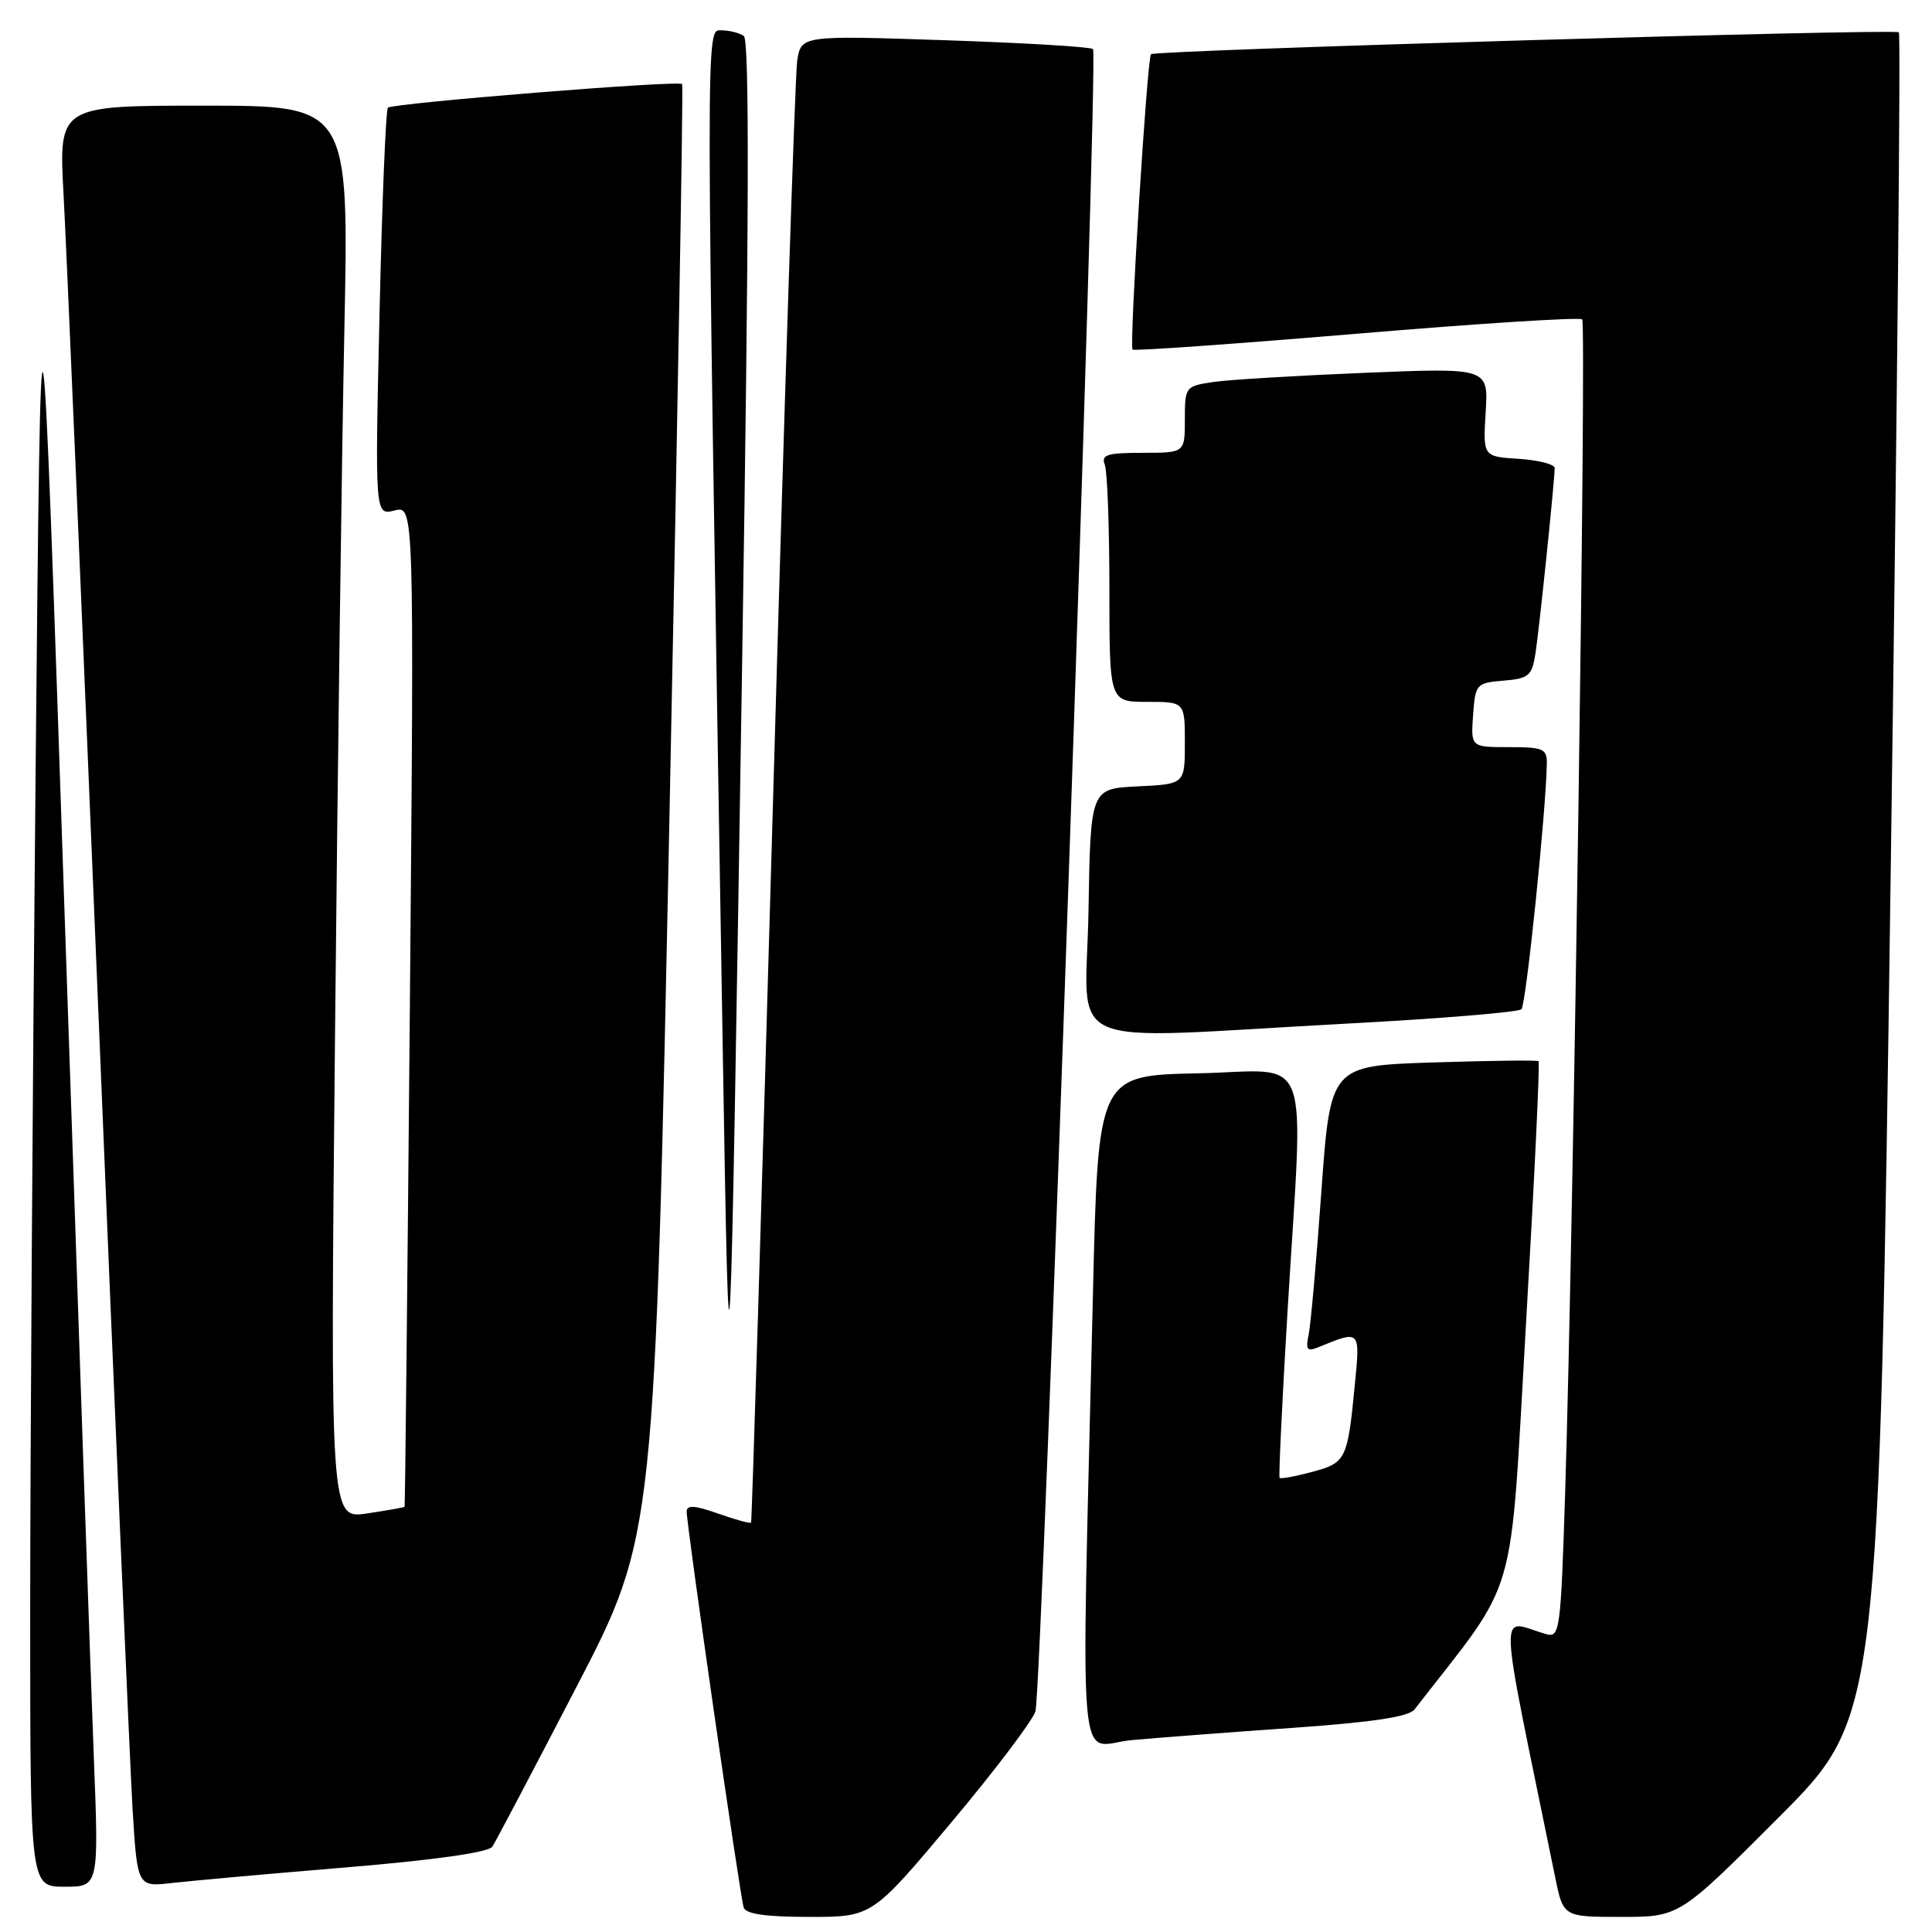 <?xml version="1.0" encoding="UTF-8" standalone="no"?>
<!DOCTYPE svg PUBLIC "-//W3C//DTD SVG 1.1//EN" "http://www.w3.org/Graphics/SVG/1.1/DTD/svg11.dtd" >
<svg xmlns="http://www.w3.org/2000/svg" xmlns:xlink="http://www.w3.org/1999/xlink" version="1.1" viewBox="0 0 256 256">
 <g >
 <path fill="currentColor"
d=" M 126.02 241.52 C 131.79 234.65 136.81 228.01 137.20 226.77 C 138.06 223.96 145.58 7.24 144.83 6.50 C 144.54 6.21 135.71 5.68 125.22 5.33 C 106.15 4.69 106.15 4.69 105.63 8.09 C 105.35 9.97 103.90 54.25 102.42 106.50 C 100.94 158.75 99.63 201.62 99.52 201.76 C 99.40 201.90 97.44 201.36 95.16 200.56 C 92.05 199.46 91.00 199.39 90.99 200.29 C 90.96 201.99 98.05 251.23 98.54 252.75 C 98.82 253.62 101.48 254.00 107.24 254.00 C 115.55 254.00 115.55 254.00 126.02 241.52 Z  M 235.75 240.75 C 248.97 227.50 248.97 227.50 250.52 116.12 C 251.38 54.87 251.87 4.54 251.61 4.28 C 251.11 3.78 153.00 6.65 152.51 7.18 C 152.00 7.74 149.61 45.95 150.07 46.32 C 150.30 46.52 163.68 45.57 179.79 44.22 C 195.90 42.86 209.34 42.01 209.65 42.32 C 210.23 42.90 208.48 163.63 207.39 197.78 C 206.81 216.06 206.68 217.04 204.89 216.53 C 198.49 214.73 198.35 210.96 206.07 248.75 C 207.14 254.00 207.14 254.00 214.83 254.00 C 222.53 254.00 222.53 254.00 235.75 240.75 Z  M 12.43 232.75 C 12.05 223.26 10.33 173.43 8.59 122.00 C 5.43 28.50 5.43 28.50 4.71 103.00 C 4.32 143.98 4.00 193.81 4.00 213.75 C 4.00 250.00 4.00 250.00 8.55 250.00 C 13.10 250.00 13.10 250.00 12.43 232.75 Z  M 45.98 247.43 C 57.62 246.46 64.74 245.45 65.24 244.69 C 65.67 244.04 70.69 234.50 76.40 223.50 C 86.77 203.50 86.77 203.50 88.72 107.50 C 89.80 54.70 90.55 11.34 90.39 11.14 C 89.98 10.61 52.00 13.67 51.40 14.27 C 51.12 14.55 50.62 26.82 50.29 41.54 C 49.68 68.30 49.68 68.30 52.28 67.64 C 54.88 66.99 54.88 66.99 54.31 133.25 C 53.99 169.69 53.68 199.57 53.61 199.66 C 53.55 199.74 51.31 200.14 48.63 200.54 C 43.76 201.26 43.76 201.26 44.39 137.38 C 44.73 102.25 45.29 60.11 45.63 43.75 C 46.24 14.00 46.24 14.00 27.01 14.00 C 7.78 14.00 7.78 14.00 8.42 25.75 C 8.78 32.21 10.84 80.70 13.01 133.50 C 15.17 186.30 17.23 234.12 17.57 239.77 C 18.20 250.04 18.20 250.04 22.85 249.50 C 25.41 249.21 35.81 248.27 45.98 247.43 Z  M 171.43 228.94 C 181.92 228.20 186.68 227.48 187.43 226.51 C 201.37 208.55 200.00 213.29 202.20 175.46 C 203.31 156.44 204.06 140.76 203.86 140.61 C 203.66 140.46 197.38 140.54 189.89 140.78 C 176.29 141.22 176.29 141.22 175.09 157.86 C 174.44 167.01 173.67 175.57 173.40 176.88 C 172.98 178.85 173.20 179.13 174.70 178.51 C 180.29 176.22 180.24 176.17 179.51 183.61 C 178.55 193.44 178.36 193.83 173.84 195.04 C 171.62 195.64 169.69 195.99 169.55 195.82 C 169.42 195.64 169.88 185.82 170.59 174.00 C 172.74 138.16 174.13 141.90 158.75 142.22 C 145.50 142.50 145.50 142.50 144.82 171.50 C 143.25 238.22 142.64 231.23 150.00 230.57 C 153.57 230.25 163.22 229.51 171.43 228.94 Z  M 98.35 87.00 C 99.25 29.43 99.32 5.28 98.56 4.77 C 97.98 4.36 96.64 4.02 95.59 4.02 C 93.49 4.00 93.49 1.16 95.75 138.00 C 96.65 192.33 96.71 191.08 98.35 87.00 Z  M 178.20 135.65 C 190.68 134.99 201.21 134.12 201.60 133.73 C 202.21 133.12 204.84 107.67 204.96 101.25 C 205.00 99.21 204.53 99.00 199.94 99.00 C 194.89 99.00 194.89 99.00 195.19 94.75 C 195.49 90.63 195.62 90.49 199.22 90.19 C 202.54 89.92 202.99 89.54 203.44 86.69 C 203.95 83.48 206.00 63.70 206.00 62.02 C 206.00 61.52 203.86 60.97 201.25 60.80 C 196.50 60.50 196.50 60.50 196.86 54.62 C 197.22 48.73 197.22 48.73 180.86 49.40 C 171.86 49.77 162.81 50.31 160.75 50.62 C 157.07 51.17 157.00 51.25 157.00 55.59 C 157.00 60.00 157.00 60.00 151.39 60.00 C 146.69 60.00 145.88 60.26 146.39 61.58 C 146.73 62.45 147.00 69.88 147.00 78.08 C 147.00 93.00 147.00 93.00 152.00 93.00 C 157.00 93.00 157.00 93.00 157.00 98.45 C 157.00 103.90 157.00 103.90 150.75 104.20 C 144.50 104.50 144.50 104.50 144.23 120.75 C 143.91 139.56 139.71 137.72 178.20 135.65 Z "/>
</g>
</svg>